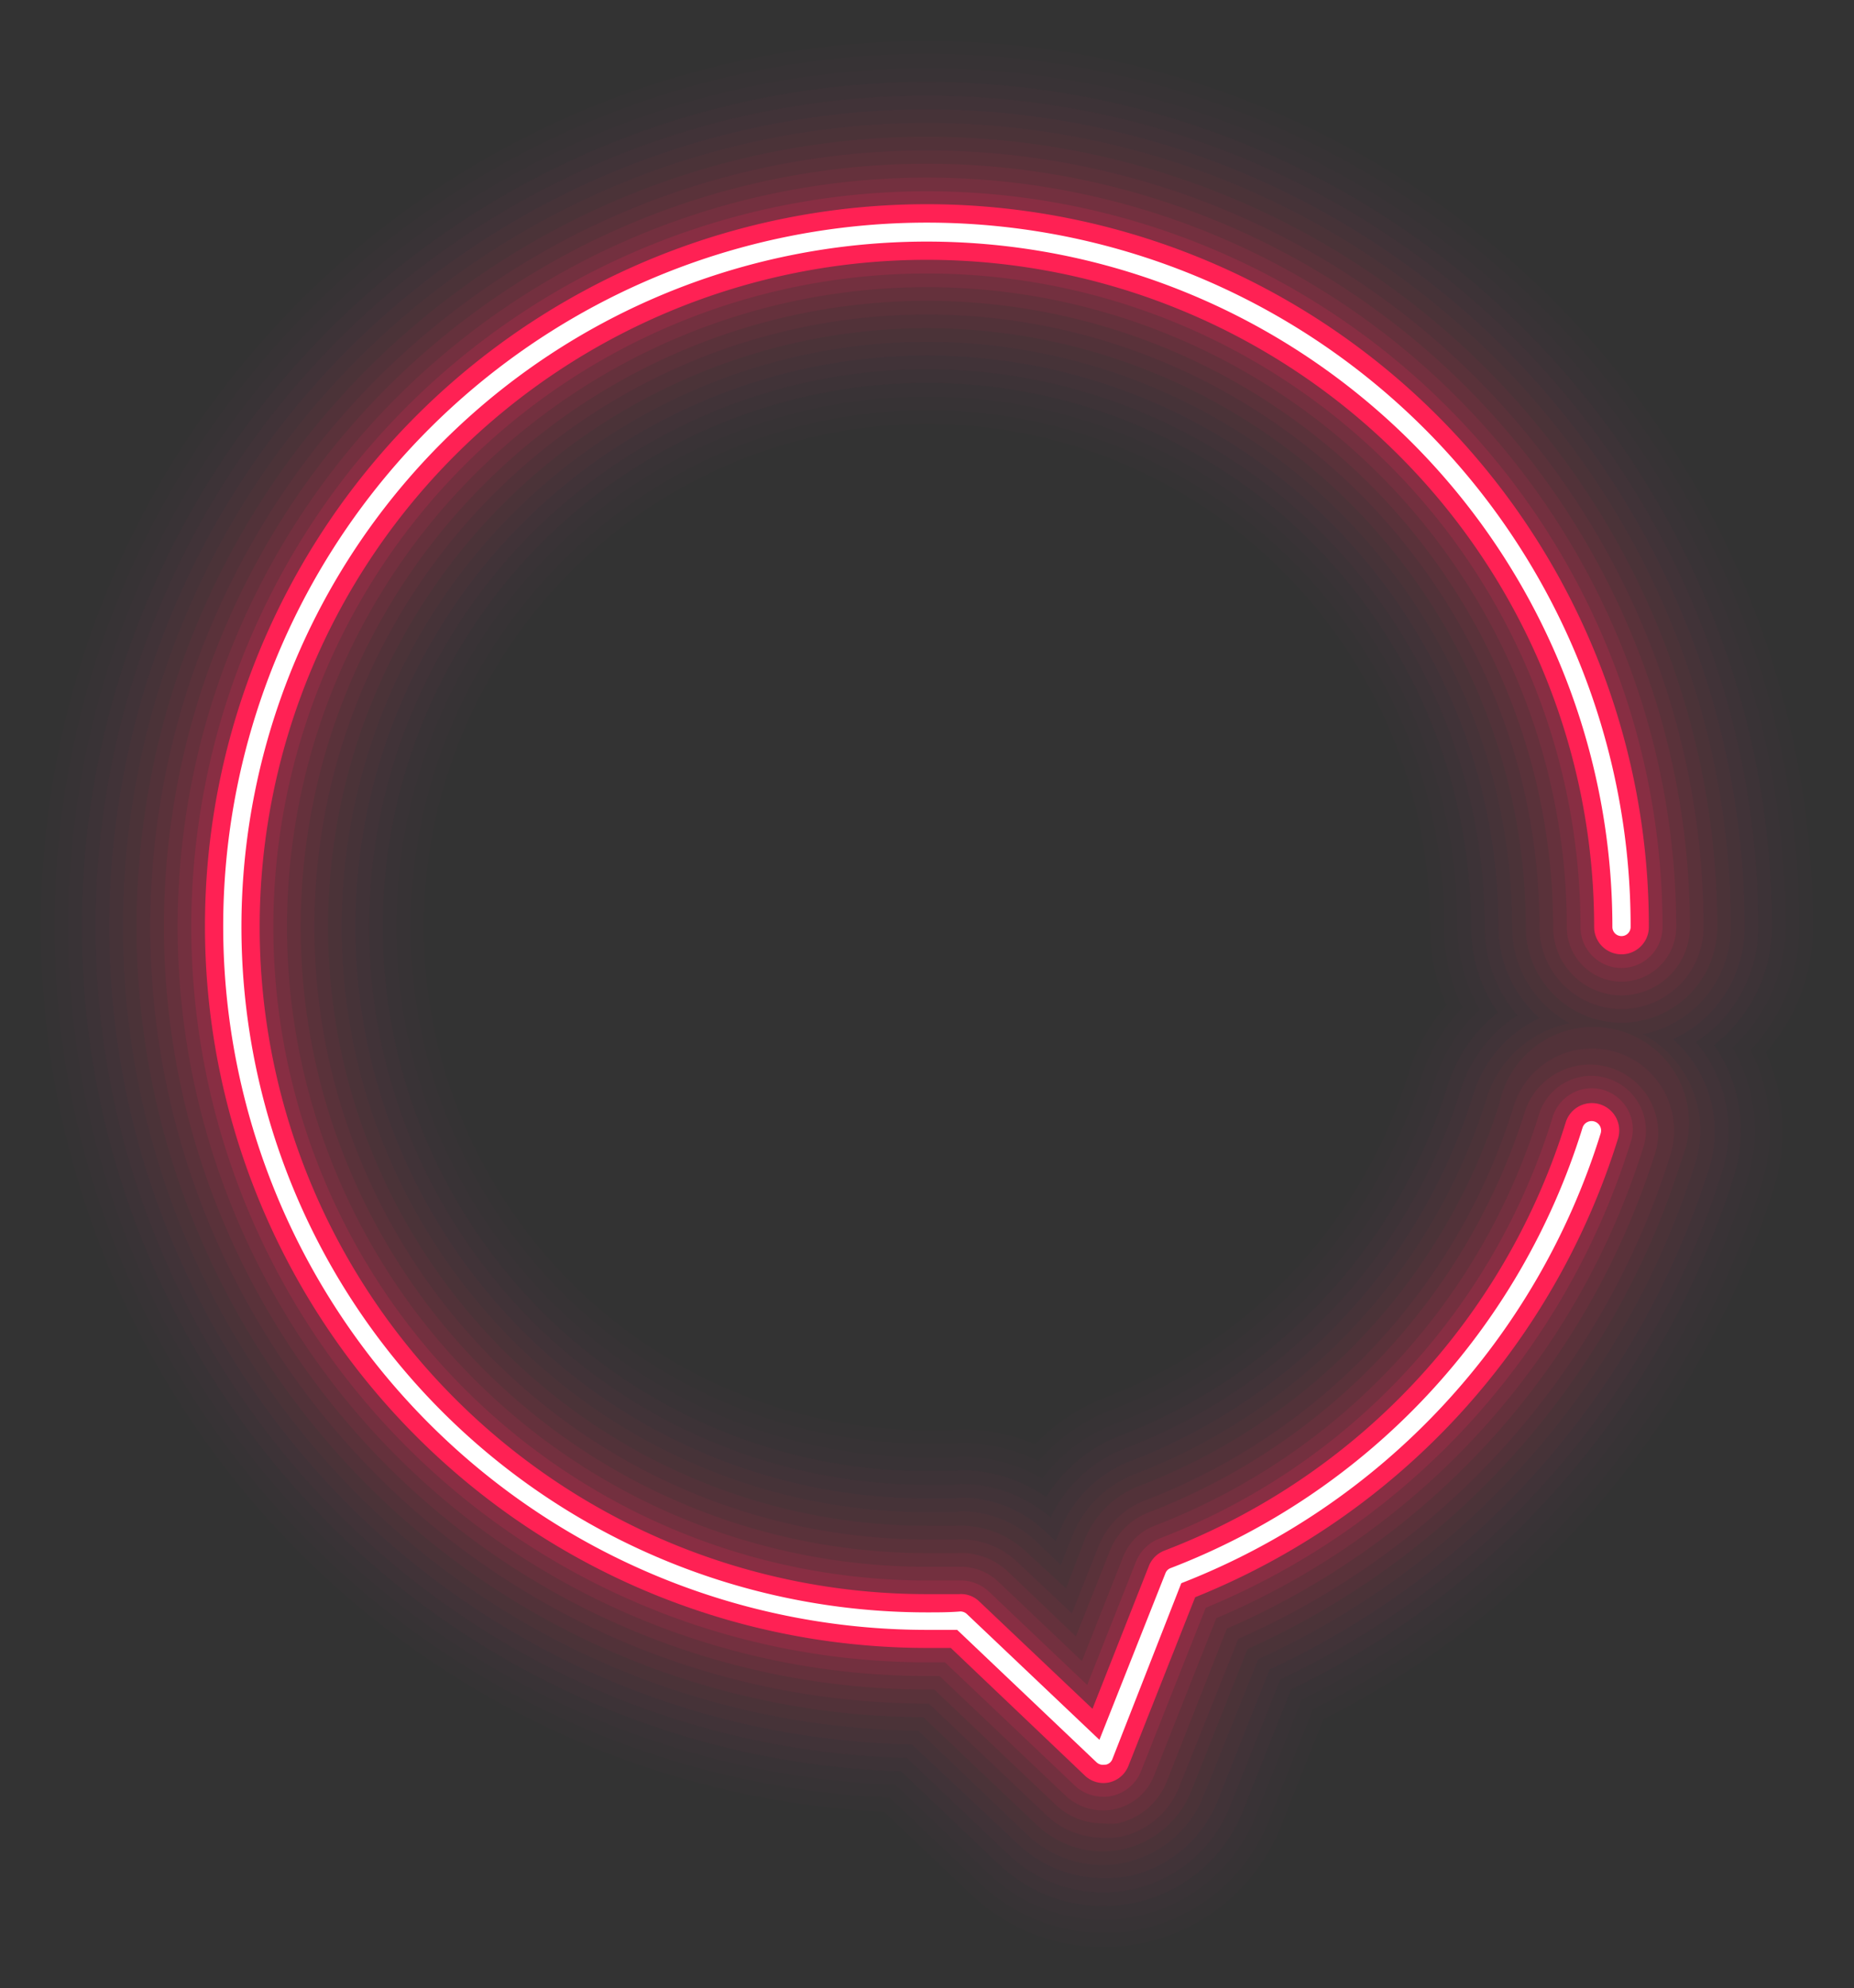 <svg xmlns="http://www.w3.org/2000/svg" viewBox="0 0 101.67 109.04"><rect x="0" y="0" width="101.67" height="109.04" fill="#333333" stroke="none"/><defs><style>.cls-1{opacity:0;}.cls-2{fill:#ff2154;}.cls-3{opacity:0;}.cls-4{opacity:0;}.cls-5{opacity:0.01;}.cls-6{opacity:0.01;}.cls-7{opacity:0.01;}.cls-8{opacity:0.02;}.cls-9{opacity:0.02;}.cls-10{opacity:0.03;}.cls-11{opacity:0.03;}.cls-12{opacity:0.04;}.cls-13{opacity:0.05;}.cls-14{opacity:0.07;}.cls-15{opacity:0.09;}.cls-16{opacity:0.15;}.cls-17{fill:#fff;}</style></defs><g id="Слой_2" data-name="Слой 2"><g id="Layer_1" data-name="Layer 1"><g class="cls-1"><path class="cls-2" d="M60.49,109a12.76,12.76,0,0,1-8.78-3.5l-4.18-4a50.84,50.84,0,1,1,54.14-50.73A12.68,12.68,0,0,1,99.4,58.1a12.75,12.75,0,0,1,0,7.64,51.24,51.24,0,0,1-25.1,30.17l-2,5.07a12.71,12.71,0,0,1-9.1,7.76A12.26,12.26,0,0,1,60.49,109ZM52.68,76.13a12.8,12.8,0,0,1,3.55.51,12.6,12.6,0,0,1,3.62-2.11A25.55,25.55,0,0,0,75.07,58.27a12.56,12.56,0,0,1,1.71-3.53,12.58,12.58,0,0,1-.61-3.9A25.34,25.34,0,1,0,50.83,76.18c.41,0,.81,0,1.21,0Z"/></g><g class="cls-3"><path class="cls-2" d="M60.49,108.29A12,12,0,0,1,52.23,105l-4.39-4.16a50.09,50.09,0,1,1,53.08-50A12,12,0,0,1,98.56,58a11.9,11.9,0,0,1,.17,7.54,50.48,50.48,0,0,1-25,29.86l-2.1,5.33a12,12,0,0,1-11.16,7.58ZM52.68,76.88a12,12,0,0,1,3.73.6,11.85,11.85,0,0,1,3.7-2.25A26.26,26.26,0,0,0,75.78,58.49a12,12,0,0,1,1.83-3.63,11.91,11.91,0,0,1-.69-4A26.09,26.09,0,1,0,50.83,76.93c.42,0,.84,0,1.25,0Z"/></g><g class="cls-4"><path class="cls-2" d="M60.49,107.54a11.24,11.24,0,0,1-7.75-3.09l-4.58-4.35a49.34,49.34,0,1,1,52-49.26,11.17,11.17,0,0,1-2.46,7A11.16,11.16,0,0,1,98,65.3,49.74,49.74,0,0,1,73.16,94.84L71,100.43a11.21,11.21,0,0,1-10.46,7.11ZM52.68,77.63a11.27,11.27,0,0,1,3.91.7,11.17,11.17,0,0,1,3.79-2.4A27,27,0,0,0,76.5,58.71a11.13,11.13,0,0,1,2-3.72,11.26,11.26,0,0,1-.79-4.15A26.84,26.84,0,1,0,50.83,77.68q.64,0,1.29,0Z"/></g><g class="cls-5"><path class="cls-2" d="M60.49,106.79a10.51,10.51,0,0,1-7.23-2.88l-4.78-4.54A48.59,48.59,0,1,1,99.42,50.84a10.41,10.41,0,0,1-2.58,6.88,10.49,10.49,0,0,1,.46,7.36A49,49,0,0,1,72.57,94.3l-2.32,5.85a10.5,10.5,0,0,1-7.5,6.4A10.85,10.85,0,0,1,60.49,106.79ZM52.68,78.38a10.53,10.53,0,0,1,4.09.83,10.49,10.49,0,0,1,3.88-2.58,27.82,27.82,0,0,0,16.57-17.7,10.29,10.29,0,0,1,2.11-3.81,10.4,10.4,0,0,1-.91-4.28A27.59,27.59,0,1,0,50.83,78.43q.68,0,1.32,0Z"/></g><g class="cls-6"><path class="cls-2" d="M60.49,106a9.77,9.77,0,0,1-6.71-2.67l-5-4.74A47.84,47.84,0,1,1,98.67,50.84,9.72,9.72,0,0,1,96,57.59a9.73,9.73,0,0,1,.63,7.27A48.18,48.18,0,0,1,72,93.75l-2.43,6.13a9.73,9.73,0,0,1-7,5.93A9.38,9.38,0,0,1,60.49,106ZM52.68,79.13a9.84,9.84,0,0,1,4.28,1,9.83,9.83,0,0,1,3.95-2.79,28.53,28.53,0,0,0,17-18.18,9.91,9.91,0,0,1,2.29-3.9,9.78,9.78,0,0,1-1-4.41A28.34,28.34,0,1,0,50.83,79.18c.46,0,.91,0,1.36,0Z"/></g><g class="cls-7"><path class="cls-2" d="M60.49,105.29a9,9,0,0,1-6.2-2.47L49.1,97.89a47.09,47.09,0,1,1,48.82-47A9,9,0,0,1,95,57.45a9,9,0,0,1,.84,7.19A47.45,47.45,0,0,1,71.39,93.21L68.86,99.6a9,9,0,0,1-6.43,5.48A8.54,8.54,0,0,1,60.49,105.29ZM52.68,79.88a9,9,0,0,1,4.48,1.2,9,9,0,0,1,4-3A29.3,29.3,0,0,0,78.65,59.37a9,9,0,0,1,2.5-4,9,9,0,0,1-1.23-4.55A29.09,29.09,0,1,0,50.83,79.93c.47,0,.94,0,1.4,0Z"/></g><g class="cls-8"><path class="cls-2" d="M60.49,104.54a8.25,8.25,0,0,1-5.68-2.26l-5.4-5.13A46.34,46.34,0,1,1,97.17,50.84,8.24,8.24,0,0,1,94,57.31a8.25,8.25,0,0,1,1.11,7.11A46.73,46.73,0,0,1,70.8,92.66l-2.64,6.67a8.22,8.22,0,0,1-7.67,5.21ZM52.68,80.63a8.25,8.25,0,0,1,4.69,1.47,8.25,8.25,0,0,1,4.08-3.37A30.07,30.07,0,0,0,79.37,59.59a8.24,8.24,0,0,1,2.77-4.06,8.16,8.16,0,0,1-1.47-4.69A29.84,29.84,0,1,0,50.83,80.68c.49,0,1,0,1.44,0Z"/></g><g class="cls-9"><path class="cls-2" d="M60.49,103.79a7.51,7.51,0,0,1-5.17-2.06l-5.6-5.32a45.59,45.59,0,1,1,46.7-45.57A7.5,7.5,0,0,1,93,57.15a7.47,7.47,0,0,1,1.46,7.05A45.93,45.93,0,0,1,70.21,92.11l-2.75,6.94a7.44,7.44,0,0,1-7,4.74ZM52.68,81.38a7.52,7.52,0,0,1,4.93,1.85,7.49,7.49,0,0,1,4.1-3.8A30.8,30.8,0,0,0,80.09,59.81a7.45,7.45,0,0,1,3.12-4.12,7.43,7.43,0,0,1-1.79-4.85A30.59,30.59,0,1,0,50.83,81.43c.5,0,1,0,1.47,0Z"/></g><g class="cls-10"><path class="cls-2" d="M60.49,103a6.77,6.77,0,0,1-4.65-1.85L50,95.67A44.84,44.84,0,1,1,95.67,50.84,6.75,6.75,0,0,1,91.75,57a6.75,6.75,0,0,1,2,7A45.18,45.18,0,0,1,69.62,91.56l-2.85,7.22a6.8,6.8,0,0,1-4.83,4.11A7.14,7.14,0,0,1,60.49,103ZM52.68,82.13A6.73,6.73,0,0,1,57.33,84l.56.53L58.1,84A6.8,6.8,0,0,1,62,80.13,31.52,31.52,0,0,0,80.8,60a6.79,6.79,0,0,1,3.63-4.16,6.7,6.7,0,0,1-2.26-5A31.34,31.34,0,1,0,50.83,82.18c.51,0,1,0,1.51,0Z"/></g><g class="cls-11"><path class="cls-2" d="M60.49,102.29a6,6,0,0,1-4.13-1.64l-6-5.73A44.09,44.09,0,1,1,94.92,50.84a6,6,0,0,1-4.82,5.88,6,6,0,0,1,2.89,7A44.38,44.38,0,0,1,69,91l-3,7.5a6,6,0,0,1-4.29,3.65A5.66,5.66,0,0,1,60.49,102.29ZM52.68,82.88a6,6,0,0,1,4.13,1.65l1.36,1.3.63-1.59a6,6,0,0,1,3.45-3.4A32.33,32.33,0,0,0,81.52,60.25a6,6,0,0,1,4.56-4.13,6,6,0,0,1-3.16-5.28A32.09,32.09,0,1,0,50.83,82.93c.52,0,1,0,1.55,0Z"/></g><g class="cls-12"><path class="cls-2" d="M60.49,101.54a5.25,5.25,0,0,1-3.62-1.44l-6.24-5.92A43.34,43.34,0,1,1,94.17,50.84a5.25,5.25,0,0,1-10.5,0A32.84,32.84,0,1,0,50.83,83.68c.54,0,1.06,0,1.59,0a5.24,5.24,0,0,1,3.87,1.44l2.17,2,1-2.62a5.24,5.24,0,0,1,3-3A33.09,33.09,0,0,0,82.24,60.47a5.25,5.25,0,1,1,10,3.07,43.68,43.68,0,0,1-23.83,26.9l-3.08,7.78a5.25,5.25,0,0,1-3.75,3.2A5.5,5.5,0,0,1,60.49,101.54Z"/></g><g class="cls-13"><path class="cls-2" d="M60.49,100.79a4.5,4.5,0,0,1-3.1-1.23l-6.46-6.13h-.1A42.59,42.59,0,1,1,93.42,50.84a4.5,4.5,0,0,1-9,0A33.59,33.59,0,1,0,50.83,84.43c.55,0,1.09,0,1.62,0a4.49,4.49,0,0,1,3.33,1.23l3,2.82,1.45-3.65a4.47,4.47,0,0,1,2.58-2.55A33.81,33.81,0,0,0,83,60.69a4.5,4.5,0,1,1,8.61,2.63,42.9,42.9,0,0,1-23.7,26.56L64.67,98a4.49,4.49,0,0,1-3.21,2.74A4.57,4.57,0,0,1,60.49,100.79Z"/></g><g class="cls-14"><path class="cls-2" d="M60.49,100a3.73,3.73,0,0,1-2.58-1l-6.68-6.34h-.4A41.84,41.84,0,1,1,92.67,50.84a3.75,3.75,0,0,1-7.5,0A34.34,34.34,0,1,0,50.83,85.18c.56,0,1.11,0,1.66,0a3.72,3.72,0,0,1,2.77,1L59,89.75l1.86-4.69a3.71,3.71,0,0,1,2.15-2.12,34.6,34.6,0,0,0,20.62-22,3.75,3.75,0,0,1,7.17,2.19A42.16,42.16,0,0,1,67.28,89.32L64,97.67A3.78,3.78,0,0,1,61.3,100,3.71,3.71,0,0,1,60.49,100Z"/></g><g class="cls-15"><path class="cls-2" d="M60.49,99.29a3,3,0,0,1-2.07-.82l-6.9-6.55h-.69A41.09,41.09,0,1,1,91.92,50.84a3,3,0,0,1-6,0A35.09,35.09,0,1,0,50.83,85.93c.57,0,1.14,0,1.7,0a3,3,0,0,1,2.22.82l4.58,4.35,2.26-5.72a3,3,0,0,1,1.72-1.7A35.33,35.33,0,0,0,84.39,61.13a3,3,0,0,1,5.74,1.75A41.43,41.43,0,0,1,66.7,88.75L63.28,97.4a3,3,0,0,1-2.14,1.82A2.94,2.94,0,0,1,60.49,99.29Z"/></g><g class="cls-16"><path class="cls-2" d="M60.49,98.54a2.25,2.25,0,0,1-1.55-.61l-7.12-6.76h-1A40.34,40.34,0,1,1,91.17,50.84a2.25,2.25,0,0,1-4.5,0A35.84,35.84,0,1,0,50.83,86.68c.59,0,1.16,0,1.74,0a2.27,2.27,0,0,1,1.66.61l5.39,5.12,2.67-6.75a2.26,2.26,0,0,1,1.29-1.28,36.1,36.1,0,0,0,21.53-23,2.25,2.25,0,1,1,4.3,1.31A40.67,40.67,0,0,1,66.12,88.18l-3.54,8.94A2.23,2.23,0,0,1,61,98.49,2,2,0,0,1,60.49,98.54Z"/></g><path class="cls-2" d="M60.49,97.79a1.48,1.48,0,0,1-1-.41l-7.35-7-1.28,0A39.59,39.59,0,1,1,90.42,50.84a1.5,1.5,0,0,1-3,0A36.59,36.59,0,1,0,50.83,87.43c.6,0,1.19,0,1.77,0a1.43,1.43,0,0,1,1.11.41l6.2,5.88L63,85.89a1.5,1.5,0,0,1,.86-.85,36.82,36.82,0,0,0,22-23.48,1.5,1.5,0,0,1,2.87.88A39.85,39.85,0,0,1,65.54,87.6l-3.66,9.25a1.49,1.49,0,0,1-1.07.91A1.73,1.73,0,0,1,60.49,97.79Z"/><path class="cls-17" d="M60.49,96.79a.51.51,0,0,1-.35-.13l-7.65-7.27c-.55,0-1.1,0-1.66,0A38.59,38.59,0,1,1,89.42,50.84a.5.5,0,0,1-1,0A37.59,37.59,0,1,0,50.83,88.43c.62,0,1.22,0,1.83-.05a.52.52,0,0,1,.36.14l7.27,6.9,3.63-9.16A.48.48,0,0,1,64.2,86,37.86,37.86,0,0,0,86.78,61.86a.5.5,0,0,1,1,.29,38.82,38.82,0,0,1-23,24.68L61,96.48a.48.48,0,0,1-.35.3Z"/></g></g></svg>